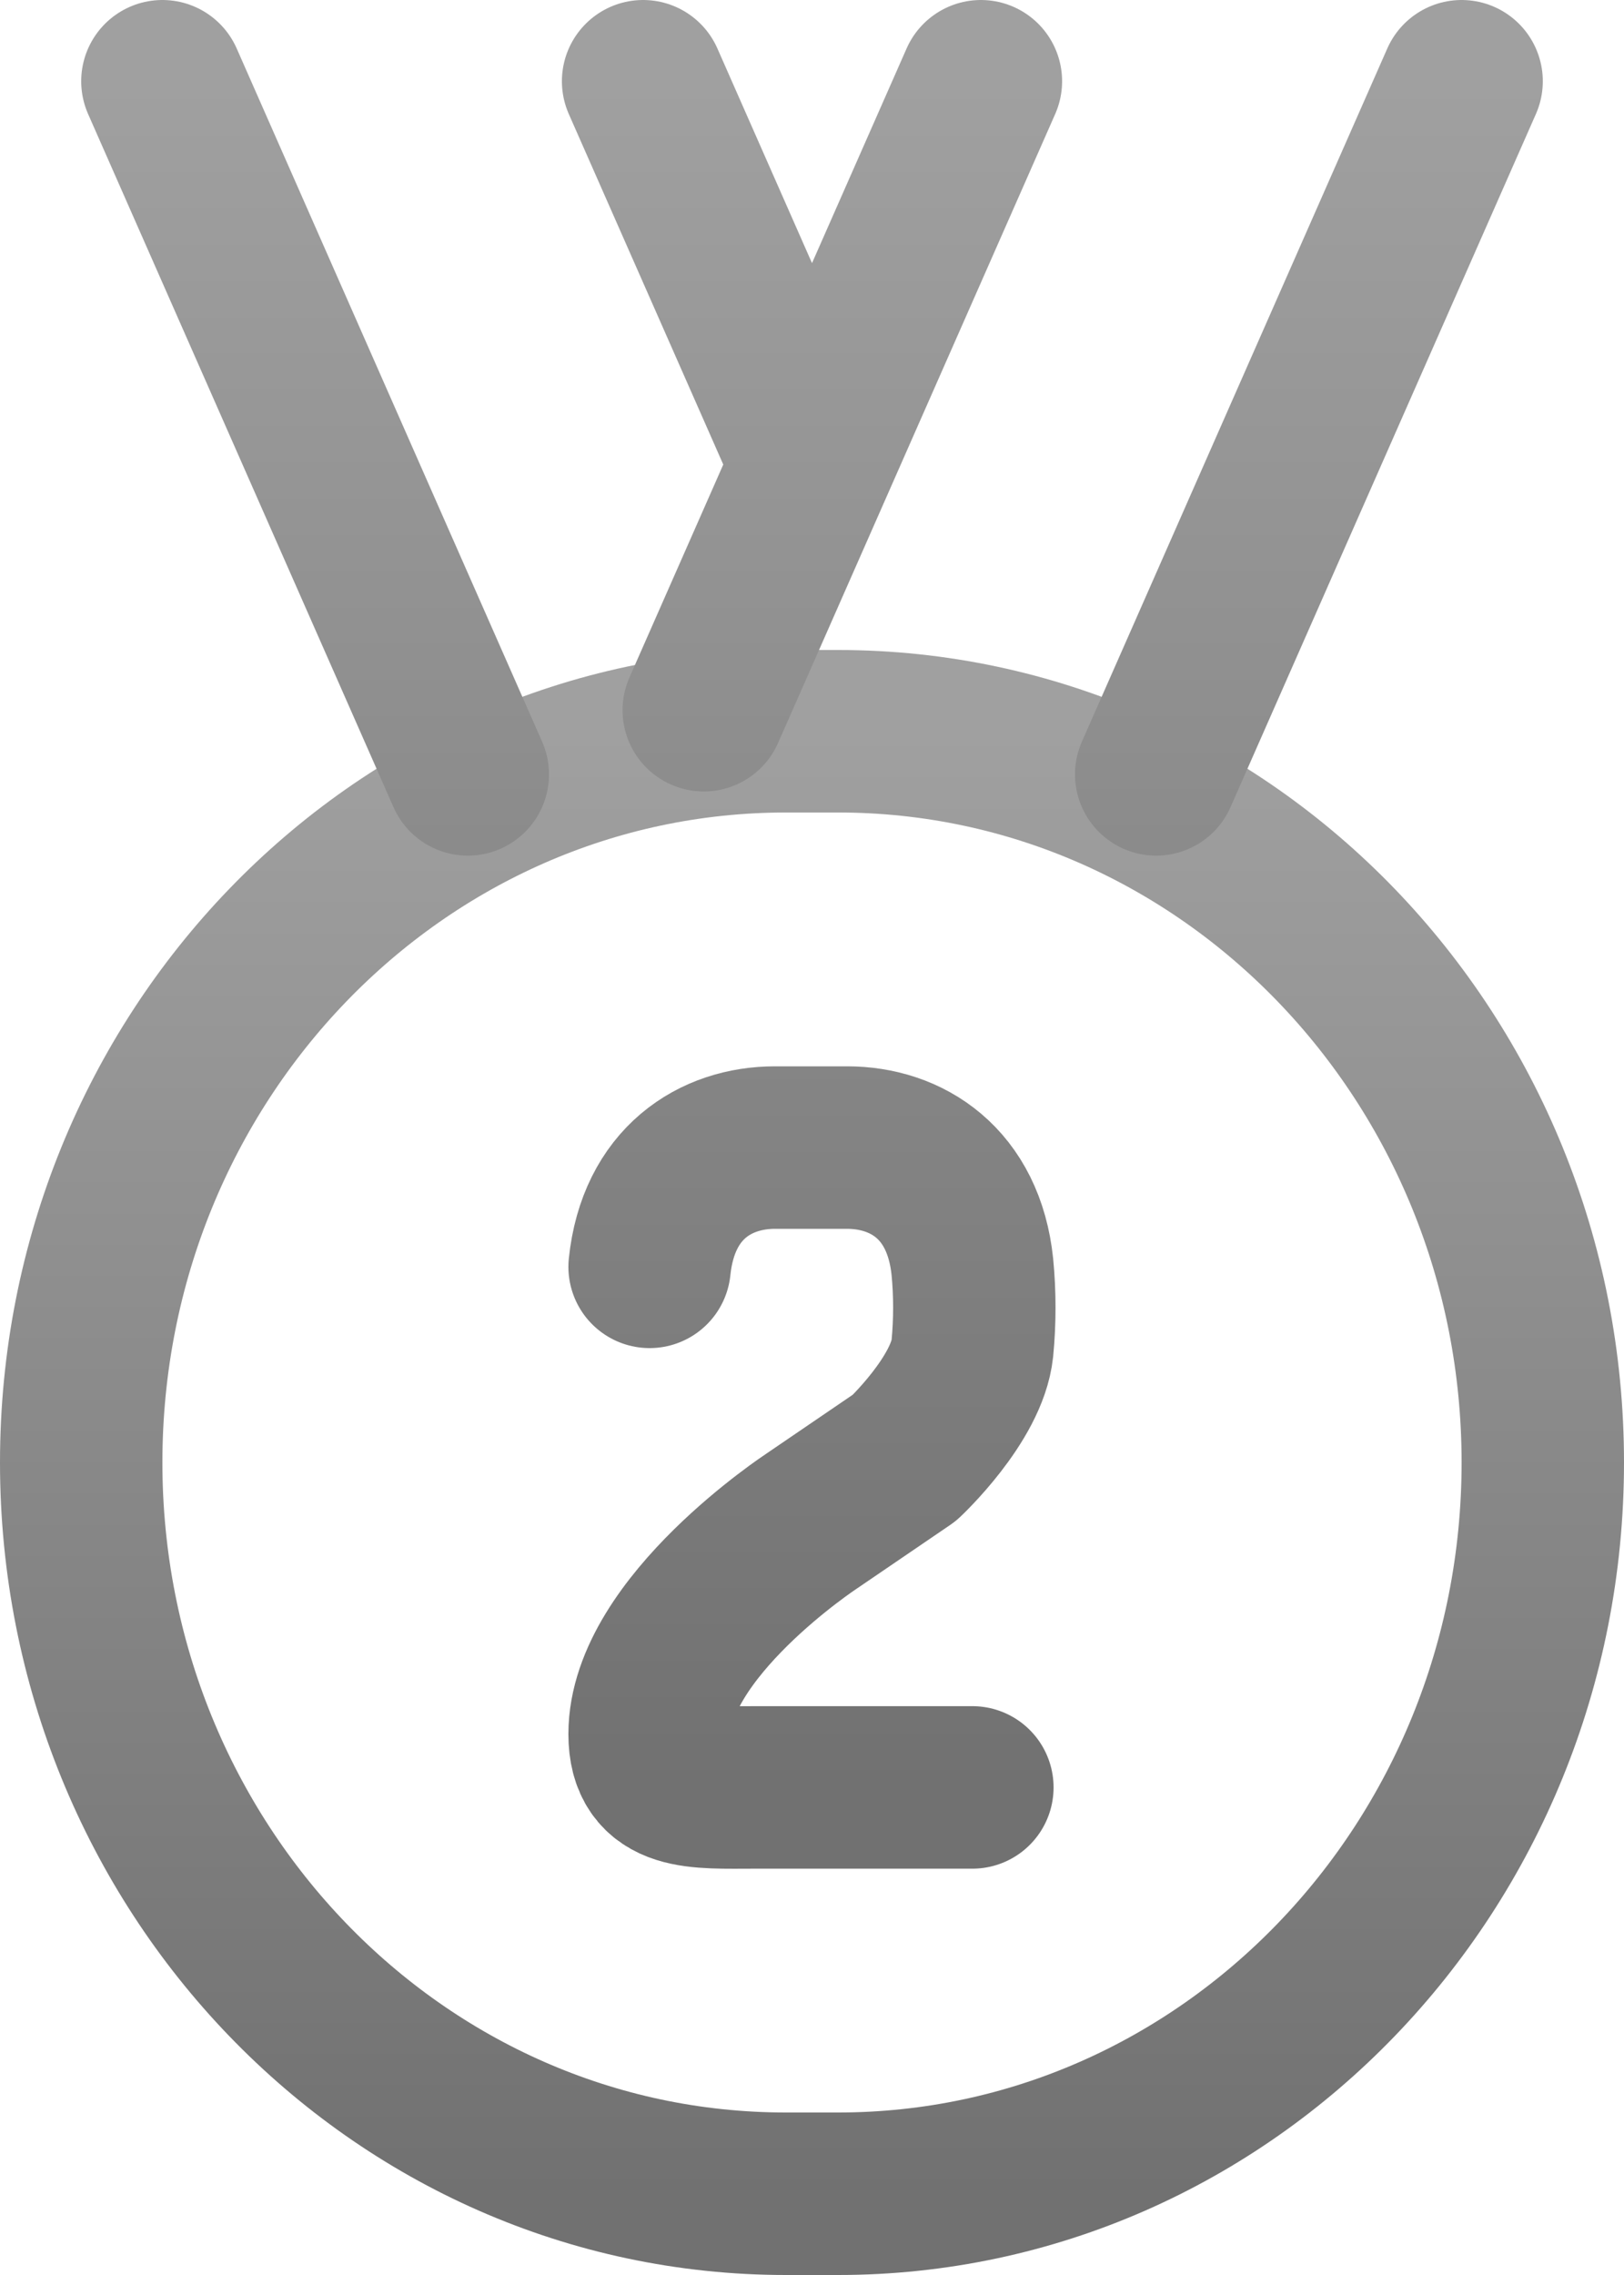 <svg width="20" height="28" viewBox="0 0 20 28" fill="none" xmlns="http://www.w3.org/2000/svg">
<path d="M1 18C1 13.029 4.885 9 9.679 9H10.321C15.115 9 19 13.029 19 18C19 22.971 15.115 27 10.321 27H9.679C4.885 27 1 22.971 1 18Z" stroke="url(#paint0_linear_627_1472)" stroke-width="2" stroke-linecap="round" stroke-linejoin="round"/>
<path d="M8 15.592C8.107 14.562 8.811 14.124 9.544 14.124H10.432C11.165 14.124 11.868 14.562 11.975 15.592C12.007 15.925 12.007 16.261 11.975 16.595C11.909 17.222 11.139 17.942 11.139 17.942L10 18.718C10 18.718 8 20.03 8 21.343C8 22.052 8.583 21.999 9.303 21.999H11.975M12.08 1L8.667 8.741M18 1L14.239 9.531M7.92 1L10 5.717M2 1L5.761 9.531" stroke="url(#paint1_linear_627_1472)" stroke-width="2" stroke-linecap="round" stroke-linejoin="round"/>
<defs>
<linearGradient id="paint0_linear_627_1472" x1="10" y1="9" x2="10" y2="27" gradientUnits="userSpaceOnUse">
<stop stop-color="#A0A0A0"/>
<stop offset="1" stop-color="#717171"/>
</linearGradient>
<linearGradient id="paint1_linear_627_1472" x1="10" y1="1" x2="10" y2="22" gradientUnits="userSpaceOnUse">
<stop stop-color="#A0A0A0"/>
<stop offset="1" stop-color="#717171"/>
</linearGradient>
</defs>
</svg>
